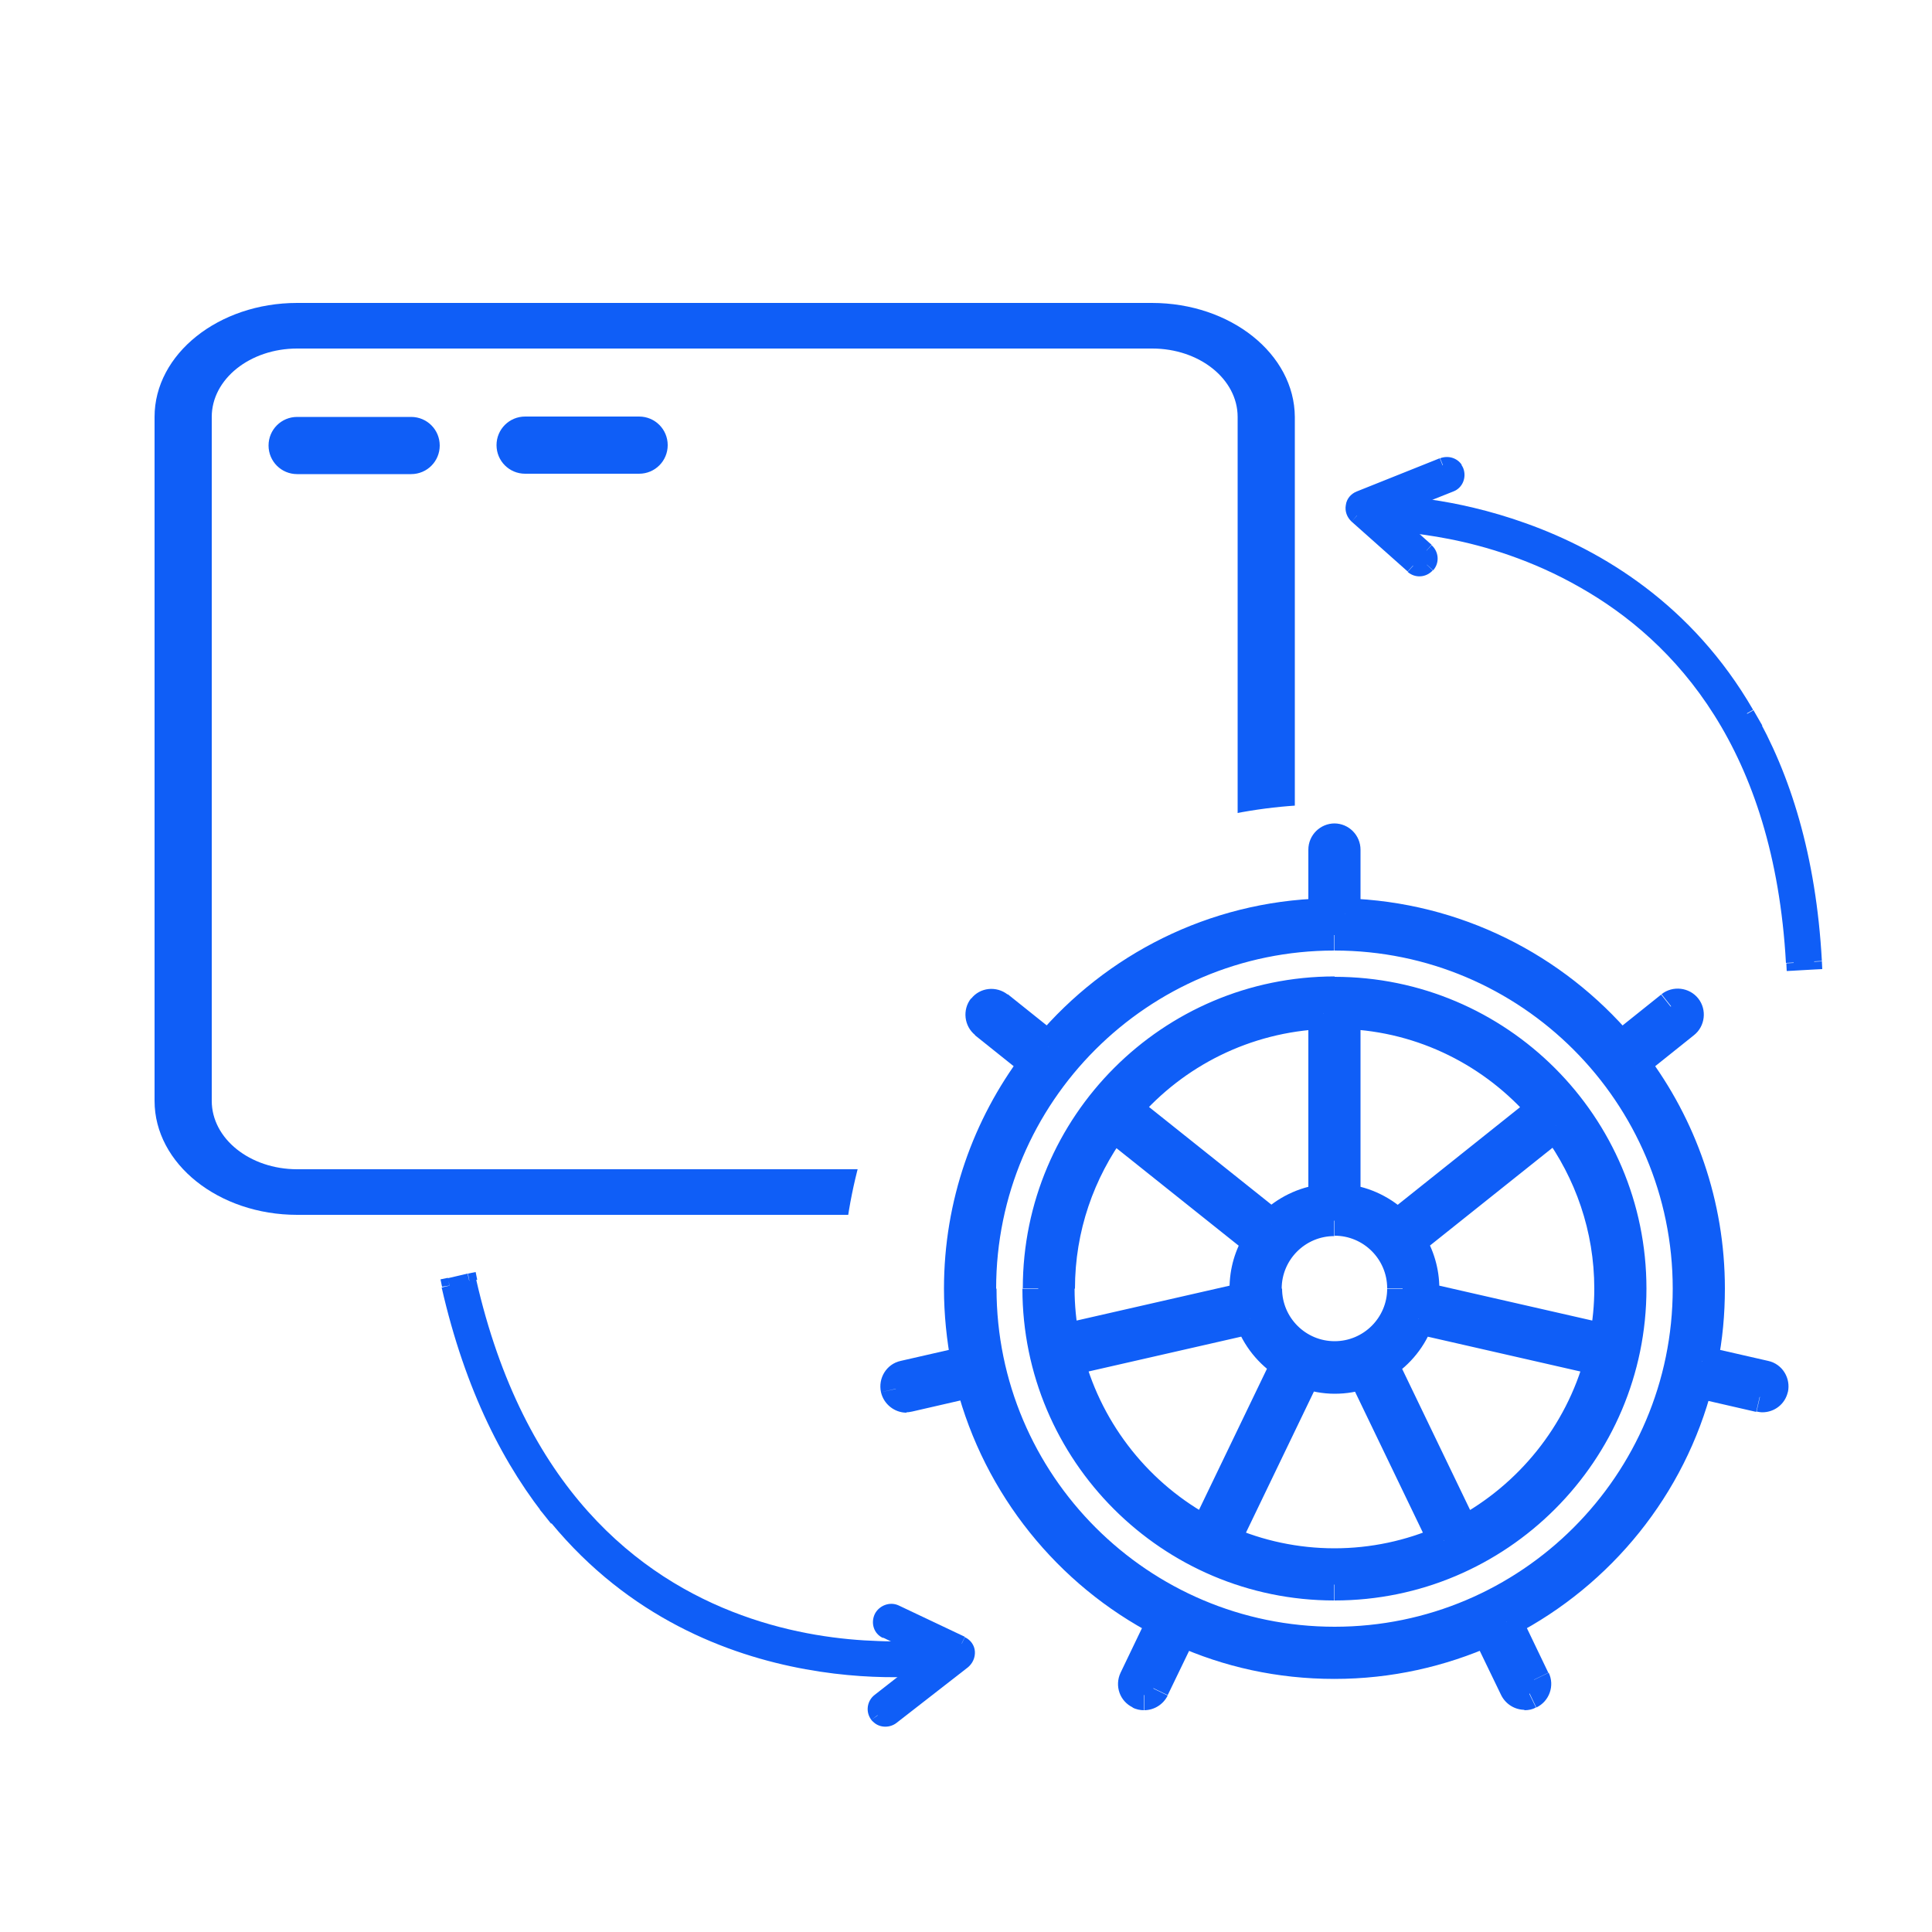 <?xml version="1.0" encoding="utf-8"?>
<!-- Generator: Adobe Illustrator 22.1.0, SVG Export Plug-In . SVG Version: 6.00 Build 0)  -->
<svg version="1.1" id="Layer_1" xmlns="http://www.w3.org/2000/svg" xmlns:xlink="http://www.w3.org/1999/xlink" x="0px" y="0px"
	 viewBox="0 0 50 50" style="enable-background:new 0 0 50 50;" xml:space="preserve">
<rect style="fill:#FFFFFF;" width="50" height="50"/>
<path style="fill:#0F5EF7;" d="M32.03,28.49c0,0.98-0.99,1.77-2.21,1.77H7.69c-1.22,0-2.21-0.79-2.21-1.77v-17.7
	c0-0.98,0.99-1.77,2.21-1.77h22.13c1.22,0,2.21,0.79,2.21,1.77V28.49z M29.81,7.84H7.69C5.66,7.84,4,9.16,4,10.79v17.7
	c0,1.63,1.66,2.95,3.69,2.95h22.13c2.03,0,3.69-1.32,3.69-2.95v-17.7C33.5,9.16,31.85,7.84,29.81,7.84z"/>
<path style="fill:#0F5EF7;" d="M10.64,10.79H7.69c-0.41,0-0.74,0.33-0.74,0.74s0.33,0.74,0.74,0.74h2.95c0.41,0,0.74-0.33,0.74-0.74
	S11.05,10.79,10.64,10.79z"/>
<path style="fill:#0F5EF7;" d="M13.59,12.26h2.95c0.41,0,0.74-0.33,0.74-0.74s-0.33-0.74-0.74-0.74h-2.95
	c-0.41,0-0.74,0.33-0.74,0.74S13.18,12.26,13.59,12.26z"/>
<circle style="fill:#FFFFFF;" cx="34.37" cy="33.39" r="12.57"/>
<path style="fill:#0F5EF7;" d="M41.02,35.1c-0.49,1.81-1.72,3.32-3.34,4.19l0.38,0.71c1.82-0.97,3.19-2.66,3.74-4.68L41.02,35.1z
	 M36.63,34.52l4.69,1.07l0.18-0.78l-4.69-1.07L36.63,34.52z M36,35.64c0.5-0.32,0.89-0.8,1.09-1.37l-0.75-0.27
	c-0.14,0.4-0.42,0.74-0.77,0.97L36,35.64z M38.23,39.46l-2.09-4.34l-0.72,0.35l2.09,4.34L38.23,39.46z M34.54,40.07
	c-0.95,0-1.86-0.2-2.68-0.56l-0.32,0.73c0.92,0.4,1.93,0.62,3,0.62V40.07z M37.21,39.51c-0.82,0.36-1.73,0.56-2.68,0.56v0.8
	c1.06,0,2.08-0.22,3-0.62L37.21,39.51z M34.92,35.71l2.09,4.34l0.72-0.35l-2.09-4.34L34.92,35.71z M34.54,36.07
	c0.31,0,0.6-0.05,0.88-0.15l-0.26-0.76c-0.2,0.07-0.4,0.1-0.62,0.1V36.07z M33.66,35.92c0.27,0.09,0.57,0.15,0.88,0.15v-0.8
	c-0.22,0-0.42-0.04-0.62-0.1L33.66,35.92z M32.06,40.05l2.09-4.34l-0.72-0.35l-2.09,4.34L32.06,40.05z M31.39,39.28
	c-1.62-0.86-2.85-2.38-3.34-4.19l-0.77,0.21c0.55,2.03,1.92,3.72,3.74,4.68L31.39,39.28z M32.93,35.13l-2.09,4.34l0.72,0.35
	l2.09-4.34L32.93,35.13z M31.98,34.26c0.2,0.57,0.59,1.05,1.09,1.37l0.43-0.67c-0.35-0.23-0.63-0.57-0.77-0.97L31.98,34.26z
	 M27.75,35.59l4.69-1.07l-0.18-0.78l-4.69,1.07L27.75,35.59z M27.82,33.35c0-1.49,0.49-2.86,1.31-3.98l-0.64-0.47
	c-0.92,1.25-1.47,2.79-1.47,4.45H27.82z M27.93,34.59c-0.08-0.4-0.12-0.82-0.12-1.24h-0.8c0,0.47,0.05,0.94,0.13,1.39L27.93,34.59z
	 M32.14,33.2l-4.69,1.07l0.18,0.78l4.69-1.07L32.14,33.2z M31.82,33.35c0,0.1,0.01,0.19,0.02,0.28l0.8-0.08
	c-0.01-0.07-0.01-0.13-0.01-0.2H31.82z M32.23,31.92c-0.26,0.41-0.41,0.9-0.41,1.43h0.8c0-0.37,0.11-0.71,0.29-1.01L32.23,31.92z
	 M28.55,29.44l3.76,3l0.5-0.63l-3.76-3L28.55,29.44z M29.45,28.96c1.18-1.37,2.9-2.25,4.82-2.33l-0.03-0.8
	c-2.15,0.08-4.08,1.08-5.4,2.6L29.45,28.96z M33.16,31.38l-3.76-3l-0.5,0.63l3.76,3L33.16,31.38z M34.21,30.65
	c-0.61,0.07-1.16,0.35-1.58,0.76l0.56,0.57c0.3-0.29,0.68-0.49,1.12-0.54L34.21,30.65z M33.86,26.23v4.81h0.8v-4.81H33.86z
	 M34.8,26.63c1.92,0.07,3.64,0.96,4.82,2.33l0.61-0.52c-1.32-1.53-3.24-2.52-5.4-2.6L34.8,26.63z M35.21,31.05v-4.81h-0.8v4.81
	H35.21z M36.44,31.41c-0.42-0.41-0.97-0.69-1.58-0.76l-0.1,0.79c0.43,0.05,0.82,0.25,1.12,0.54L36.44,31.41z M39.67,28.39l-3.76,3
	l0.5,0.63l3.76-3L39.67,28.39z M35.9,33.35c0,0.75-0.61,1.36-1.36,1.36v0.8c1.19,0,2.16-0.97,2.16-2.16H35.9z M34.54,31.98
	c0.75,0,1.36,0.61,1.36,1.36h0.8c0-1.19-0.97-2.16-2.16-2.16V31.98z M33.17,33.35c0-0.75,0.61-1.36,1.36-1.36v-0.8
	c-1.19,0-2.16,0.97-2.16,2.16H33.17z M34.54,34.71c-0.75,0-1.36-0.61-1.36-1.36h-0.8c0,1.19,0.97,2.16,2.16,2.16V34.71z
	 M41.26,33.35c0,0.42-0.04,0.84-0.12,1.24l0.79,0.15c0.08-0.45,0.13-0.91,0.13-1.39H41.26z M39.95,29.37
	c0.82,1.12,1.31,2.49,1.31,3.98h0.8c0-1.67-0.55-3.21-1.47-4.45L39.95,29.37z M36.75,32.44l3.76-3l-0.5-0.63l-3.76,3L36.75,32.44z
	 M37.25,33.35c0-0.52-0.15-1.01-0.41-1.43l-0.68,0.42c0.18,0.29,0.29,0.64,0.29,1.01H37.25z M37.24,33.63
	c0.01-0.09,0.02-0.19,0.02-0.28h-0.8c0,0.07,0,0.13-0.01,0.2L37.24,33.63z M41.62,34.27l-4.69-1.07l-0.18,0.78l4.69,1.07
	L41.62,34.27z M42.61,33.35c0-4.45-3.62-8.07-8.07-8.07v0.8c4.01,0,7.27,3.26,7.27,7.27H42.61z M34.54,41.42
	c4.45,0,8.07-3.62,8.07-8.07h-0.8c0,4.01-3.26,7.27-7.27,7.27V41.42z M26.46,33.35c0,4.45,3.62,8.07,8.07,8.07v-0.8
	c-4.01,0-7.27-3.26-7.27-7.27H26.46z M34.54,25.27c-4.45,0-8.07,3.62-8.07,8.07h0.8c0-4.01,3.26-7.27,7.27-7.27V25.27z M41.41,35.2
	l0.39,0.1l0.11-0.4l-0.41-0.09L41.41,35.2z M36.72,34.13l0.09-0.39l-0.35-0.08l-0.12,0.33L36.72,34.13z M35.78,35.3l-0.22-0.34
	l-0.3,0.19l0.15,0.32L35.78,35.3z M37.87,39.64l-0.36,0.17l0.18,0.38l0.37-0.2L37.87,39.64z M37.37,39.88l0.16,0.37l0.38-0.17
	l-0.18-0.37L37.37,39.88z M35.28,35.54l0.36-0.17l-0.15-0.32l-0.34,0.12L35.28,35.54z M33.79,35.54l0.13-0.38l-0.34-0.12l-0.15,0.32
	L33.79,35.54z M31.7,39.88l-0.36-0.17l-0.18,0.37l0.38,0.17L31.7,39.88z M31.2,39.64l-0.19,0.35l0.37,0.2l0.18-0.38L31.2,39.64z
	 M33.29,35.3l0.36,0.17l0.15-0.32l-0.3-0.19L33.29,35.3z M32.36,34.13l0.38-0.14l-0.12-0.33l-0.35,0.08L32.36,34.13z M27.66,35.2
	l-0.09-0.39l-0.41,0.09l0.11,0.4L27.66,35.2z M27.42,33.35h-0.4H27.42z M27.54,34.66l-0.39,0.07l0.08,0.41l0.41-0.09L27.54,34.66z
	 M32.23,33.59l0.09,0.39l0.35-0.08l-0.04-0.35L32.23,33.59z M32.57,32.13l0.34,0.21l0.19-0.3l-0.28-0.22L32.57,32.13z M28.8,29.13
	l0.25-0.31l-0.32-0.26l-0.25,0.33L28.8,29.13z M29.15,28.7l-0.3-0.26l-0.27,0.31l0.33,0.26L29.15,28.7z M32.91,31.7l-0.25,0.31
	l0.28,0.22l0.25-0.25L32.91,31.7z M34.26,31.05l0.05,0.4l0.35-0.04v-0.35H34.26z M34.26,26.23h0.4v-0.42l-0.42,0.02L34.26,26.23z
	 M34.81,26.23l0.02-0.4l-0.42-0.02v0.42H34.81z M34.81,31.05h-0.4v0.35l0.35,0.04L34.81,31.05z M36.16,31.7l-0.28,0.29l0.25,0.25
	l0.28-0.22L36.16,31.7z M39.92,28.7l0.25,0.31l0.33-0.26l-0.27-0.31L39.92,28.7z M40.27,29.13l0.32-0.24l-0.25-0.33l-0.32,0.26
	L40.27,29.13z M36.5,32.13l-0.25-0.31l-0.28,0.22l0.19,0.3L36.5,32.13z M36.84,33.59l-0.4-0.04l-0.04,0.35l0.35,0.08L36.84,33.59z
	 M41.53,34.66l-0.09,0.39l0.41,0.09l0.08-0.41L41.53,34.66z"/>
<path style="fill:#0F5EF7;" d="M37.87,39.64l-2.09-4.34c0.43-0.27,0.76-0.68,0.93-1.17l4.69,1.07
	C40.89,37.12,39.59,38.72,37.87,39.64z M31.7,39.88l2.09-4.34c0.24,0.08,0.49,0.13,0.75,0.13c0.26,0,0.51-0.05,0.75-0.13l2.09,4.34
	c-0.87,0.38-1.83,0.59-2.84,0.59C33.53,40.47,32.57,40.26,31.7,39.88z M27.66,35.2l4.69-1.07c0.17,0.49,0.51,0.9,0.93,1.17
	l-2.09,4.34C29.48,38.72,28.18,37.12,27.66,35.2z M28.8,29.13l3.76,3c-0.22,0.35-0.35,0.77-0.35,1.22c0,0.08,0,0.16,0.01,0.24
	l-4.69,1.07c-0.08-0.43-0.12-0.86-0.12-1.31C27.42,31.77,27.93,30.31,28.8,29.13z M34.26,26.23v4.81c-0.52,0.06-0.99,0.3-1.35,0.65
	l-3.76-3C30.4,27.25,32.22,26.31,34.26,26.23z M39.92,28.7l-3.76,3c-0.36-0.35-0.83-0.59-1.35-0.65v-4.81
	C36.85,26.31,38.67,27.25,39.92,28.7z M34.54,35.11c-0.97,0-1.76-0.79-1.76-1.76c0-0.97,0.79-1.76,1.76-1.76
	c0.97,0,1.76,0.79,1.76,1.76C36.3,34.32,35.51,35.11,34.54,35.11z M41.53,34.66l-4.69-1.07c0.01-0.08,0.01-0.16,0.01-0.24
	c0-0.45-0.13-0.86-0.35-1.22l3.76-3c0.87,1.18,1.39,2.64,1.39,4.22C41.66,33.8,41.61,34.24,41.53,34.66z M34.54,25.67
	c-4.23,0-7.67,3.44-7.67,7.67c0,4.23,3.44,7.67,7.67,7.67c4.23,0,7.67-3.44,7.67-7.67C42.21,29.12,38.77,25.67,34.54,25.67z"/>
<path style="fill:#0F5EF7;" d="M43.29,33.35c0,4.83-3.93,8.75-8.75,8.75v0.8c5.27,0,9.55-4.29,9.55-9.55H43.29z M34.54,24.6
	c4.83,0,8.75,3.93,8.75,8.75h0.8c0-5.27-4.28-9.55-9.55-9.55V24.6z M25.78,33.35c0-4.83,3.93-8.75,8.75-8.75v-0.8
	c-5.27,0-9.55,4.28-9.55,9.55H25.78z M34.54,42.1c-4.83,0-8.75-3.93-8.75-8.75h-0.8c0,5.27,4.28,9.55,9.55,9.55V42.1z M46.27,36.03
	c0.08-0.36-0.14-0.73-0.51-0.81L45.58,36c-0.07-0.02-0.11-0.08-0.09-0.15L46.27,36.03z M45.61,36.55c0.31,0,0.59-0.21,0.66-0.53
	l-0.78-0.18c0.01-0.06,0.06-0.1,0.12-0.1V36.55z M45.46,36.53c0.05,0.01,0.1,0.02,0.15,0.02v-0.8c0.01,0,0.02,0,0.03,0L45.46,36.53z
	 M43.84,36.17l1.61,0.37l0.18-0.78l-1.61-0.37L43.84,36.17z M39.18,42.32c2.52-1.31,4.42-3.64,5.14-6.44l-0.77-0.2
	c-0.67,2.58-2.42,4.73-4.74,5.93L39.18,42.32z M40.07,43.29l-0.72-1.5l-0.72,0.35l0.72,1.5L40.07,43.29z M39.76,44.19
	c0.34-0.16,0.48-0.57,0.32-0.9l-0.72,0.35c-0.03-0.06,0-0.14,0.06-0.16L39.76,44.19z M39.46,44.26c0.1,0,0.2-0.02,0.29-0.07
	l-0.35-0.72c0.02-0.01,0.04-0.01,0.05-0.01V44.26z M38.85,43.87c0.12,0.24,0.36,0.38,0.61,0.38v-0.8c0.04,0,0.09,0.03,0.11,0.07
	L38.85,43.87z M38.13,42.38l0.72,1.49l0.72-0.35l-0.72-1.49L38.13,42.38z M34.54,43.45c1.47,0,2.86-0.32,4.12-0.88l-0.33-0.73
	c-1.16,0.52-2.44,0.81-3.8,0.81V43.45z M30.41,42.57c1.26,0.57,2.65,0.88,4.12,0.88v-0.8c-1.35,0-2.64-0.29-3.8-0.81L30.41,42.57z
	 M30.22,43.87l0.72-1.49l-0.72-0.35l-0.72,1.49L30.22,43.87z M29.61,44.26c0.25,0,0.49-0.14,0.61-0.38l-0.72-0.35
	c0.02-0.04,0.07-0.07,0.11-0.07V44.26z M29.31,44.19c0.09,0.05,0.2,0.07,0.29,0.07v-0.8c0.02,0,0.04,0,0.05,0.01L29.31,44.19z
	 M29,43.29c-0.16,0.34-0.02,0.74,0.32,0.9l0.35-0.72c0.06,0.03,0.09,0.1,0.06,0.16L29,43.29z M29.72,41.79L29,43.29l0.72,0.35
	l0.72-1.5L29.72,41.79z M24.75,35.88c0.73,2.8,2.63,5.14,5.14,6.44l0.37-0.71c-2.32-1.2-4.07-3.35-4.74-5.93L24.75,35.88z
	 M23.61,36.53l1.61-0.37l-0.18-0.78l-1.61,0.37L23.61,36.53z M23.46,36.55c0.05,0,0.1-0.01,0.15-0.02l-0.18-0.78
	c0.01,0,0.02,0,0.03,0V36.55z M22.8,36.03c0.07,0.31,0.35,0.53,0.66,0.53v-0.8c0.06,0,0.11,0.04,0.12,0.1L22.8,36.03z M23.31,35.22
	c-0.37,0.08-0.59,0.45-0.51,0.81l0.78-0.18c0.01,0.07-0.03,0.13-0.09,0.15L23.31,35.22z M24.93,34.85l-1.62,0.37L23.49,36l1.62-0.37
	L24.93,34.85z M24.43,33.35c0,0.67,0.07,1.33,0.19,1.97l0.78-0.16c-0.12-0.59-0.18-1.19-0.18-1.81H24.43z M26.46,27.28
	c-1.27,1.69-2.03,3.79-2.03,6.07h0.8c0-2.1,0.7-4.03,1.87-5.59L26.46,27.28z M25.23,26.79l1.3,1.04l0.5-0.63l-1.3-1.04L25.23,26.79z
	 M25.13,25.84c-0.23,0.29-0.18,0.72,0.11,0.95l0.5-0.63c0.05,0.04,0.06,0.12,0.02,0.17L25.13,25.84z M26.08,25.74
	c-0.29-0.23-0.72-0.19-0.95,0.11l0.63,0.5c-0.04,0.05-0.12,0.06-0.17,0.02L26.08,25.74z M27.38,26.77l-1.3-1.04l-0.5,0.63l1.3,1.04
	L27.38,26.77z M34.25,23.25c-2.97,0.08-5.63,1.46-7.42,3.58l0.61,0.52c1.66-1.96,4.1-3.22,6.84-3.3L34.25,23.25z M33.86,21.99v1.66
	h0.8v-1.66H33.86z M34.54,21.31c-0.37,0-0.68,0.3-0.68,0.68h0.8c0,0.07-0.06,0.12-0.12,0.12V21.31z M35.21,21.99
	c0-0.37-0.3-0.68-0.68-0.68v0.8c-0.07,0-0.12-0.06-0.12-0.12H35.21z M35.21,23.65v-1.66h-0.8v1.66H35.21z M42.25,26.83
	c-1.8-2.12-4.45-3.49-7.42-3.58l-0.02,0.8c2.74,0.08,5.18,1.34,6.84,3.3L42.25,26.83z M42.99,25.74l-1.3,1.04l0.5,0.63l1.3-1.04
	L42.99,25.74z M43.95,25.84c-0.23-0.29-0.66-0.34-0.95-0.11l0.5,0.63c-0.05,0.04-0.13,0.03-0.17-0.02L43.95,25.84z M43.84,26.79
	c0.29-0.23,0.34-0.66,0.11-0.95l-0.63,0.5c-0.04-0.05-0.03-0.13,0.02-0.17L43.84,26.79z M42.54,27.83l1.3-1.04l-0.5-0.63l-1.3,1.04
	L42.54,27.83z M44.64,33.35c0-2.28-0.76-4.38-2.03-6.07l-0.64,0.48c1.17,1.56,1.87,3.49,1.87,5.59H44.64z M44.45,35.31
	c0.13-0.64,0.19-1.29,0.19-1.97h-0.8c0,0.62-0.06,1.22-0.18,1.81L44.45,35.31z M45.76,35.22l-1.62-0.37l-0.18,0.78L45.58,36
	L45.76,35.22z M45.88,35.94l0.39,0.09l0,0L45.88,35.94z M45.55,36.14l0.09-0.39l0,0L45.55,36.14z M43.93,35.78l0.09-0.39l-0.38-0.09
	l-0.1,0.38L43.93,35.78z M38.99,41.97l-0.18-0.35l-0.34,0.18l0.17,0.35L38.99,41.97z M39.71,43.46l-0.36,0.17l0,0L39.71,43.46z
	 M39.58,43.83l0.17,0.36l0,0L39.58,43.83z M39.21,43.7l0.36-0.17l0,0L39.21,43.7z M38.49,42.21l0.36-0.17l-0.17-0.35l-0.36,0.16
	L38.49,42.21z M30.58,42.21l0.16-0.36l-0.36-0.16l-0.17,0.35L30.58,42.21z M29.86,43.7l-0.36-0.17l0,0L29.86,43.7z M29.49,43.83
	l-0.17,0.36l0,0L29.49,43.83z M29.36,43.46l0.36,0.17l0,0L29.36,43.46z M30.08,41.97l0.36,0.17l0.17-0.35l-0.34-0.18L30.08,41.97z
	 M25.14,35.78l0.39-0.1l-0.1-0.38l-0.38,0.09L25.14,35.78z M23.52,36.14l-0.09-0.39l0,0L23.52,36.14z M23.19,35.94l-0.39,0.09l0,0
	L23.19,35.94z M23.4,35.61L23.49,36l0,0L23.4,35.61z M25.01,35.24l0.09,0.39l0.38-0.09l-0.08-0.38L25.01,35.24z M26.78,27.52
	l0.32,0.24l0.23-0.31l-0.3-0.24L26.78,27.52z M25.48,26.48l-0.25,0.31l0,0L25.48,26.48z M25.44,26.09l0.31,0.25l0,0L25.44,26.09z
	 M25.83,26.05l-0.25,0.31l0,0L25.83,26.05z M27.13,27.09l-0.25,0.31l0.3,0.24l0.25-0.3L27.13,27.09z M34.26,23.65l0.01,0.4
	l0.39-0.01v-0.39H34.26z M34.81,23.65h-0.4v0.39l0.39,0.01L34.81,23.65z M41.94,27.09l-0.31,0.26l0.25,0.3l0.3-0.24L41.94,27.09z
	 M43.24,26.05l-0.25-0.31l0,0L43.24,26.05z M43.63,26.09l-0.31,0.25l0,0L43.63,26.09z M43.59,26.48l0.25,0.31l0,0L43.59,26.48z
	 M42.29,27.52l-0.25-0.31l-0.3,0.24l0.23,0.31L42.29,27.52z M44.06,35.24l-0.39-0.08l-0.08,0.38l0.38,0.09L44.06,35.24z
	 M45.67,35.61L45.58,36l0,0L45.67,35.61z"/>
<path style="fill:#0F5EF7;" d="M34.54,42.5c-5.05,0-9.15-4.11-9.15-9.15s4.11-9.15,9.15-9.15s9.15,4.11,9.15,9.15
	S39.58,42.5,34.54,42.5z M45.67,35.61l-1.62-0.37c0.12-0.61,0.19-1.24,0.19-1.89c0-2.19-0.73-4.21-1.95-5.83l1.3-1.04
	c0.12-0.1,0.14-0.27,0.04-0.39c-0.1-0.12-0.27-0.14-0.39-0.04l-1.3,1.04c-1.73-2.04-4.28-3.36-7.13-3.44v-1.66
	c0-0.15-0.12-0.28-0.28-0.28s-0.28,0.12-0.28,0.28v1.66c-2.86,0.08-5.4,1.4-7.13,3.44l-1.3-1.04c-0.12-0.1-0.29-0.08-0.39,0.04
	c-0.1,0.12-0.08,0.29,0.04,0.39l1.3,1.04c-1.22,1.62-1.95,3.64-1.95,5.83c0,0.65,0.06,1.28,0.19,1.89l-1.62,0.37
	c-0.15,0.03-0.24,0.18-0.21,0.33c0.03,0.13,0.14,0.22,0.27,0.22c0.02,0,0.04,0,0.06-0.01l1.61-0.37c0.7,2.69,2.52,4.93,4.94,6.19
	l-0.72,1.5c-0.07,0.14-0.01,0.3,0.13,0.37c0.04,0.02,0.08,0.03,0.12,0.03c0.1,0,0.2-0.06,0.25-0.16l0.72-1.49
	c1.21,0.54,2.55,0.85,3.96,0.85c1.41,0,2.75-0.3,3.96-0.85l0.72,1.49c0.05,0.1,0.15,0.16,0.25,0.16c0.04,0,0.08-0.01,0.12-0.03
	c0.14-0.07,0.2-0.23,0.13-0.37l-0.72-1.5c2.42-1.26,4.24-3.5,4.94-6.19l1.61,0.37c0.02,0,0.04,0.01,0.06,0.01
	c0.13,0,0.24-0.09,0.27-0.22C45.91,35.79,45.82,35.64,45.67,35.61z"/>
<path style="fill:#0F5EF7;" d="M14.41,39.5L14.41,39.5l0.03-0.4l0,0L14.41,39.5z M24.4,42.93C24.4,42.93,24.4,42.93,24.4,42.93
	c-0.01,0-0.01,0-0.02,0c-0.01,0-0.03,0-0.05,0.01c-0.05,0.01-0.12,0.01-0.2,0.02C23.95,42.98,23.7,43,23.39,43
	c-0.62,0.01-1.49-0.02-2.47-0.19c-1.97-0.36-4.4-1.3-6.34-3.64l-0.31,0.25c2.01,2.43,4.54,3.41,6.58,3.78
	c2.03,0.37,3.57,0.13,3.63,0.12L24.4,42.93z M24.15,42.64l0.09,0.52l0.39-0.07l-0.09-0.52L24.15,42.64z M11.95,33.2
	c1.26,5.55,4.34,7.97,7.12,8.98c2.77,1.01,5.24,0.63,5.3,0.62l-0.07-0.39c0,0,0,0-0.01,0c-0.01,0-0.01,0-0.02,0
	c-0.02,0-0.05,0.01-0.09,0.01c-0.07,0.01-0.18,0.02-0.32,0.03c-0.27,0.02-0.66,0.04-1.13,0.02c-0.94-0.03-2.2-0.18-3.54-0.67
	c-2.66-0.97-5.64-3.28-6.87-8.7L11.95,33.2z M11.68,33.47l0.51-0.12l-0.09-0.39l-0.51,0.12L11.68,33.47z M14.57,39.17
	c-1.16-1.41-2.15-3.32-2.75-5.94l-0.39,0.09c0.61,2.67,1.62,4.64,2.83,6.11L14.57,39.17z M14.42,39.3l0.01-0.2l-0.46-0.03l0.3,0.36
	L14.42,39.3z M24.43,43.12l0.03,0.2l0.2-0.03l-0.03-0.2L24.43,43.12z M24.35,42.6l0.2-0.03l-0.03-0.2l-0.2,0.03L24.35,42.6z
	 M12.15,33.16l0.2-0.04l-0.04-0.2l-0.2,0.04L12.15,33.16z M11.63,33.27l-0.04-0.2l-0.19,0.04l0.04,0.19L11.63,33.27z M14.42,39.3
	l-0.01,0.2l0.46,0.03l-0.3-0.36L14.42,39.3z"/>
<path style="fill:#0F5EF7;" d="M14.42,39.3c-1.19-1.43-2.19-3.38-2.79-6.02l0.51-0.12c2.49,10.96,12.1,9.46,12.2,9.45l0.09,0.52
	C24.35,43.14,18.36,44.07,14.42,39.3L14.42,39.3z"/>
<path style="fill:#0F5EF7;" d="M22.67,44.62L22.67,44.62l0.15-0.37l0,0L22.67,44.62z M22.95,44.27c-0.03,0.02-0.06,0.02-0.07,0
	l-0.26,0.31c0.16,0.14,0.41,0.14,0.58,0.01L22.95,44.27z M24.8,42.83l-1.85,1.44l0.25,0.32l1.85-1.44L24.8,42.83z M24.83,42.77
	c0,0.02-0.01,0.05-0.03,0.06l0.25,0.32c0.12-0.1,0.19-0.25,0.18-0.41L24.83,42.77z M24.8,42.73c0.01,0.01,0.03,0.02,0.03,0.04
	l0.4-0.03c-0.01-0.16-0.11-0.3-0.26-0.37L24.8,42.73z M23.09,41.91l1.71,0.81l0.17-0.36l-1.71-0.81L23.09,41.91z M23,41.95
	c0.02-0.04,0.06-0.05,0.09-0.04l0.17-0.36c-0.23-0.11-0.51,0-0.62,0.22L23,41.95z M23.02,42.03C23,42.02,22.98,41.98,23,41.95
	l-0.36-0.18c-0.11,0.23-0.03,0.51,0.21,0.62L23.02,42.03z M24.36,42.66l-1.34-0.64l-0.17,0.36l1.34,0.64L24.36,42.66z M22.89,44.18
	L24.4,43l-0.25-0.32l-1.51,1.18L22.89,44.18z M22.87,44.27c-0.02-0.02-0.02-0.06,0.02-0.09l-0.25-0.32
	c-0.2,0.15-0.25,0.44-0.09,0.65L22.87,44.27z M22.88,44.28C22.87,44.27,22.87,44.27,22.88,44.28l-0.33,0.23
	c0.02,0.03,0.05,0.05,0.07,0.07L22.88,44.28z M22.75,44.43l0.08-0.18l-0.21,0.34L22.75,44.43z M23.08,44.43l-0.12-0.16l0,0
	L23.08,44.43z M24.92,42.99l0.12,0.16l0,0L24.92,42.99z M24.89,42.55l-0.09,0.18l0,0L24.89,42.55z M23.17,41.73l-0.09,0.18l0,0
	L23.17,41.73z M22.82,41.86L23,41.95l0,0L22.82,41.86z M22.93,42.21l-0.09,0.18l0,0L22.93,42.21z M24.27,42.84L24.4,43l0.26-0.2
	l-0.29-0.14L24.27,42.84z M22.77,44.02l0.12,0.16l0,0L22.77,44.02z M22.71,44.39l0.16-0.12l0,0L22.71,44.39z M22.75,44.43
	l-0.08,0.18l0.21-0.34L22.75,44.43z"/>
<path style="fill:#0F5EF7;" d="M22.75,44.43c-0.01-0.01-0.03-0.03-0.04-0.04c-0.09-0.11-0.06-0.28,0.05-0.37l1.51-1.18l-1.34-0.64
	c-0.13-0.06-0.18-0.22-0.11-0.35c0.07-0.13,0.22-0.19,0.35-0.13l1.71,0.81c0.08,0.04,0.13,0.12,0.14,0.21
	c0.01,0.09-0.03,0.18-0.1,0.24l-1.85,1.44C22.98,44.51,22.84,44.51,22.75,44.43L22.75,44.43z"/>
<path style="fill:#0F5EF7;" d="M45.25,18.29L45.25,18.29l-0.09,0.39l0,0L45.25,18.29z M35.97,13.24
	C35.97,13.24,35.97,13.24,35.97,13.24c0.01,0,0.01,0,0.02,0c0.01,0,0.03,0,0.05,0c0.05,0,0.12,0.01,0.2,0.01
	c0.17,0.01,0.43,0.04,0.73,0.08c0.62,0.09,1.47,0.26,2.41,0.6c1.88,0.68,4.13,2.01,5.64,4.64l0.35-0.2
	c-1.58-2.73-3.91-4.12-5.86-4.82c-1.94-0.7-3.5-0.72-3.56-0.72L35.97,13.24z M36.17,13.57l0-0.53l-0.4,0l0,0.53L36.17,13.57z
	 M46.62,24.9c-0.32-5.68-2.95-8.58-5.53-10.04c-2.57-1.46-5.06-1.49-5.13-1.49l0,0.4c0,0,0,0,0.01,0c0.01,0,0.01,0,0.02,0
	c0.02,0,0.05,0,0.09,0c0.07,0,0.18,0.01,0.32,0.02c0.27,0.02,0.65,0.07,1.11,0.16c0.92,0.18,2.14,0.54,3.38,1.25
	c2.47,1.4,5.02,4.18,5.33,9.72L46.62,24.9z M46.94,24.69l-0.53,0.03l0.02,0.4l0.53-0.03L46.94,24.69z M45.03,18.58
	c0.91,1.58,1.57,3.64,1.72,6.31l0.4-0.02c-0.15-2.73-0.82-4.85-1.77-6.49L45.03,18.58z M45.21,18.48l-0.05,0.19l0.45,0.11l-0.23-0.4
	L45.21,18.48z M35.97,13.04l0-0.2l-0.2,0l0,0.2L35.97,13.04z M35.97,13.57l-0.2,0l0,0.2l0.2,0L35.97,13.57z M46.43,24.92l-0.2,0.01
	l0.01,0.2l0.2-0.01L46.43,24.92z M46.95,24.89l0.01,0.2l0.2-0.01l-0.01-0.2L46.95,24.89z M45.21,18.48l0.05-0.19l-0.45-0.11
	l0.23,0.4L45.21,18.48z"/>
<path style="fill:#0F5EF7;" d="M45.21,18.48c0.93,1.61,1.59,3.7,1.75,6.4l-0.53,0.03c-0.64-11.22-10.36-11.34-10.46-11.34l0-0.53
	C36.05,13.04,42.11,13.12,45.21,18.48L45.21,18.48z"/>
<path style="fill:#0F5EF7;" d="M37.78,11.99L37.78,11.99l-0.25,0.31l0,0L37.78,11.99z M37.42,12.23c0.03-0.01,0.06,0,0.08,0.02
	l0.33-0.22c-0.12-0.18-0.35-0.25-0.56-0.17L37.42,12.23z M35.26,13.09l2.15-0.86l-0.15-0.37l-2.15,0.86L35.26,13.09z M35.22,13.14
	c0-0.02,0.02-0.04,0.04-0.05l-0.15-0.37c-0.15,0.06-0.26,0.19-0.28,0.35L35.22,13.14z M35.24,13.2c-0.02-0.01-0.02-0.03-0.02-0.06
	l-0.39-0.07c-0.03,0.16,0.03,0.32,0.15,0.43L35.24,13.2z M36.7,14.49l-1.45-1.29l-0.27,0.3l1.45,1.29L36.7,14.49z M36.79,14.49
	c-0.02,0.03-0.06,0.03-0.09,0.01l-0.27,0.3c0.19,0.17,0.48,0.15,0.65-0.04L36.79,14.49z M36.78,14.4c0.03,0.02,0.03,0.06,0.01,0.09
	l0.3,0.27c0.17-0.19,0.15-0.48-0.04-0.65L36.78,14.4z M35.65,13.39l1.13,1.01l0.27-0.3l-1.13-1.01L35.65,13.39z M37.46,12.35
	l-1.76,0.7l0.15,0.37l1.76-0.7L37.46,12.35z M37.5,12.27c0.01,0.03,0,0.07-0.04,0.08l0.15,0.37c0.24-0.09,0.35-0.36,0.26-0.6
	L37.5,12.27z M37.49,12.26c0,0,0.01,0.01,0.01,0.01l0.37-0.15c-0.01-0.03-0.03-0.06-0.05-0.09L37.49,12.26z M37.66,12.14l-0.13,0.16
	l0.29-0.27L37.66,12.14z M37.34,12.05l0.07,0.19l0,0L37.34,12.05z M35.19,12.91l-0.07-0.19l0,0L35.19,12.91z M35.11,13.35l0.13-0.15
	l0,0L35.11,13.35z M36.56,14.64l0.13-0.15l0,0L36.56,14.64z M36.93,14.62l-0.15-0.13l0,0L36.93,14.62z M36.91,14.25l0.13-0.15l0,0
	L36.91,14.25z M35.78,13.24l-0.07-0.19l-0.3,0.12l0.24,0.21L35.78,13.24z M37.54,12.54l-0.07-0.19l0,0L37.54,12.54z M37.68,12.19
	l-0.19,0.07l0,0L37.68,12.19z M37.66,12.14l0.13-0.16l-0.29,0.27L37.66,12.14z"/>
<path style="fill:#0F5EF7;" d="M37.66,12.14c0.01,0.02,0.02,0.03,0.03,0.05c0.05,0.13-0.01,0.29-0.15,0.34l-1.76,0.7l1.13,1.01
	c0.11,0.1,0.12,0.26,0.02,0.37c-0.1,0.11-0.26,0.12-0.37,0.02l-1.45-1.29c-0.07-0.06-0.1-0.15-0.08-0.24
	c0.02-0.09,0.08-0.17,0.16-0.2l2.15-0.86C37.46,12,37.59,12.04,37.66,12.14L37.66,12.14z"/>
</svg>
